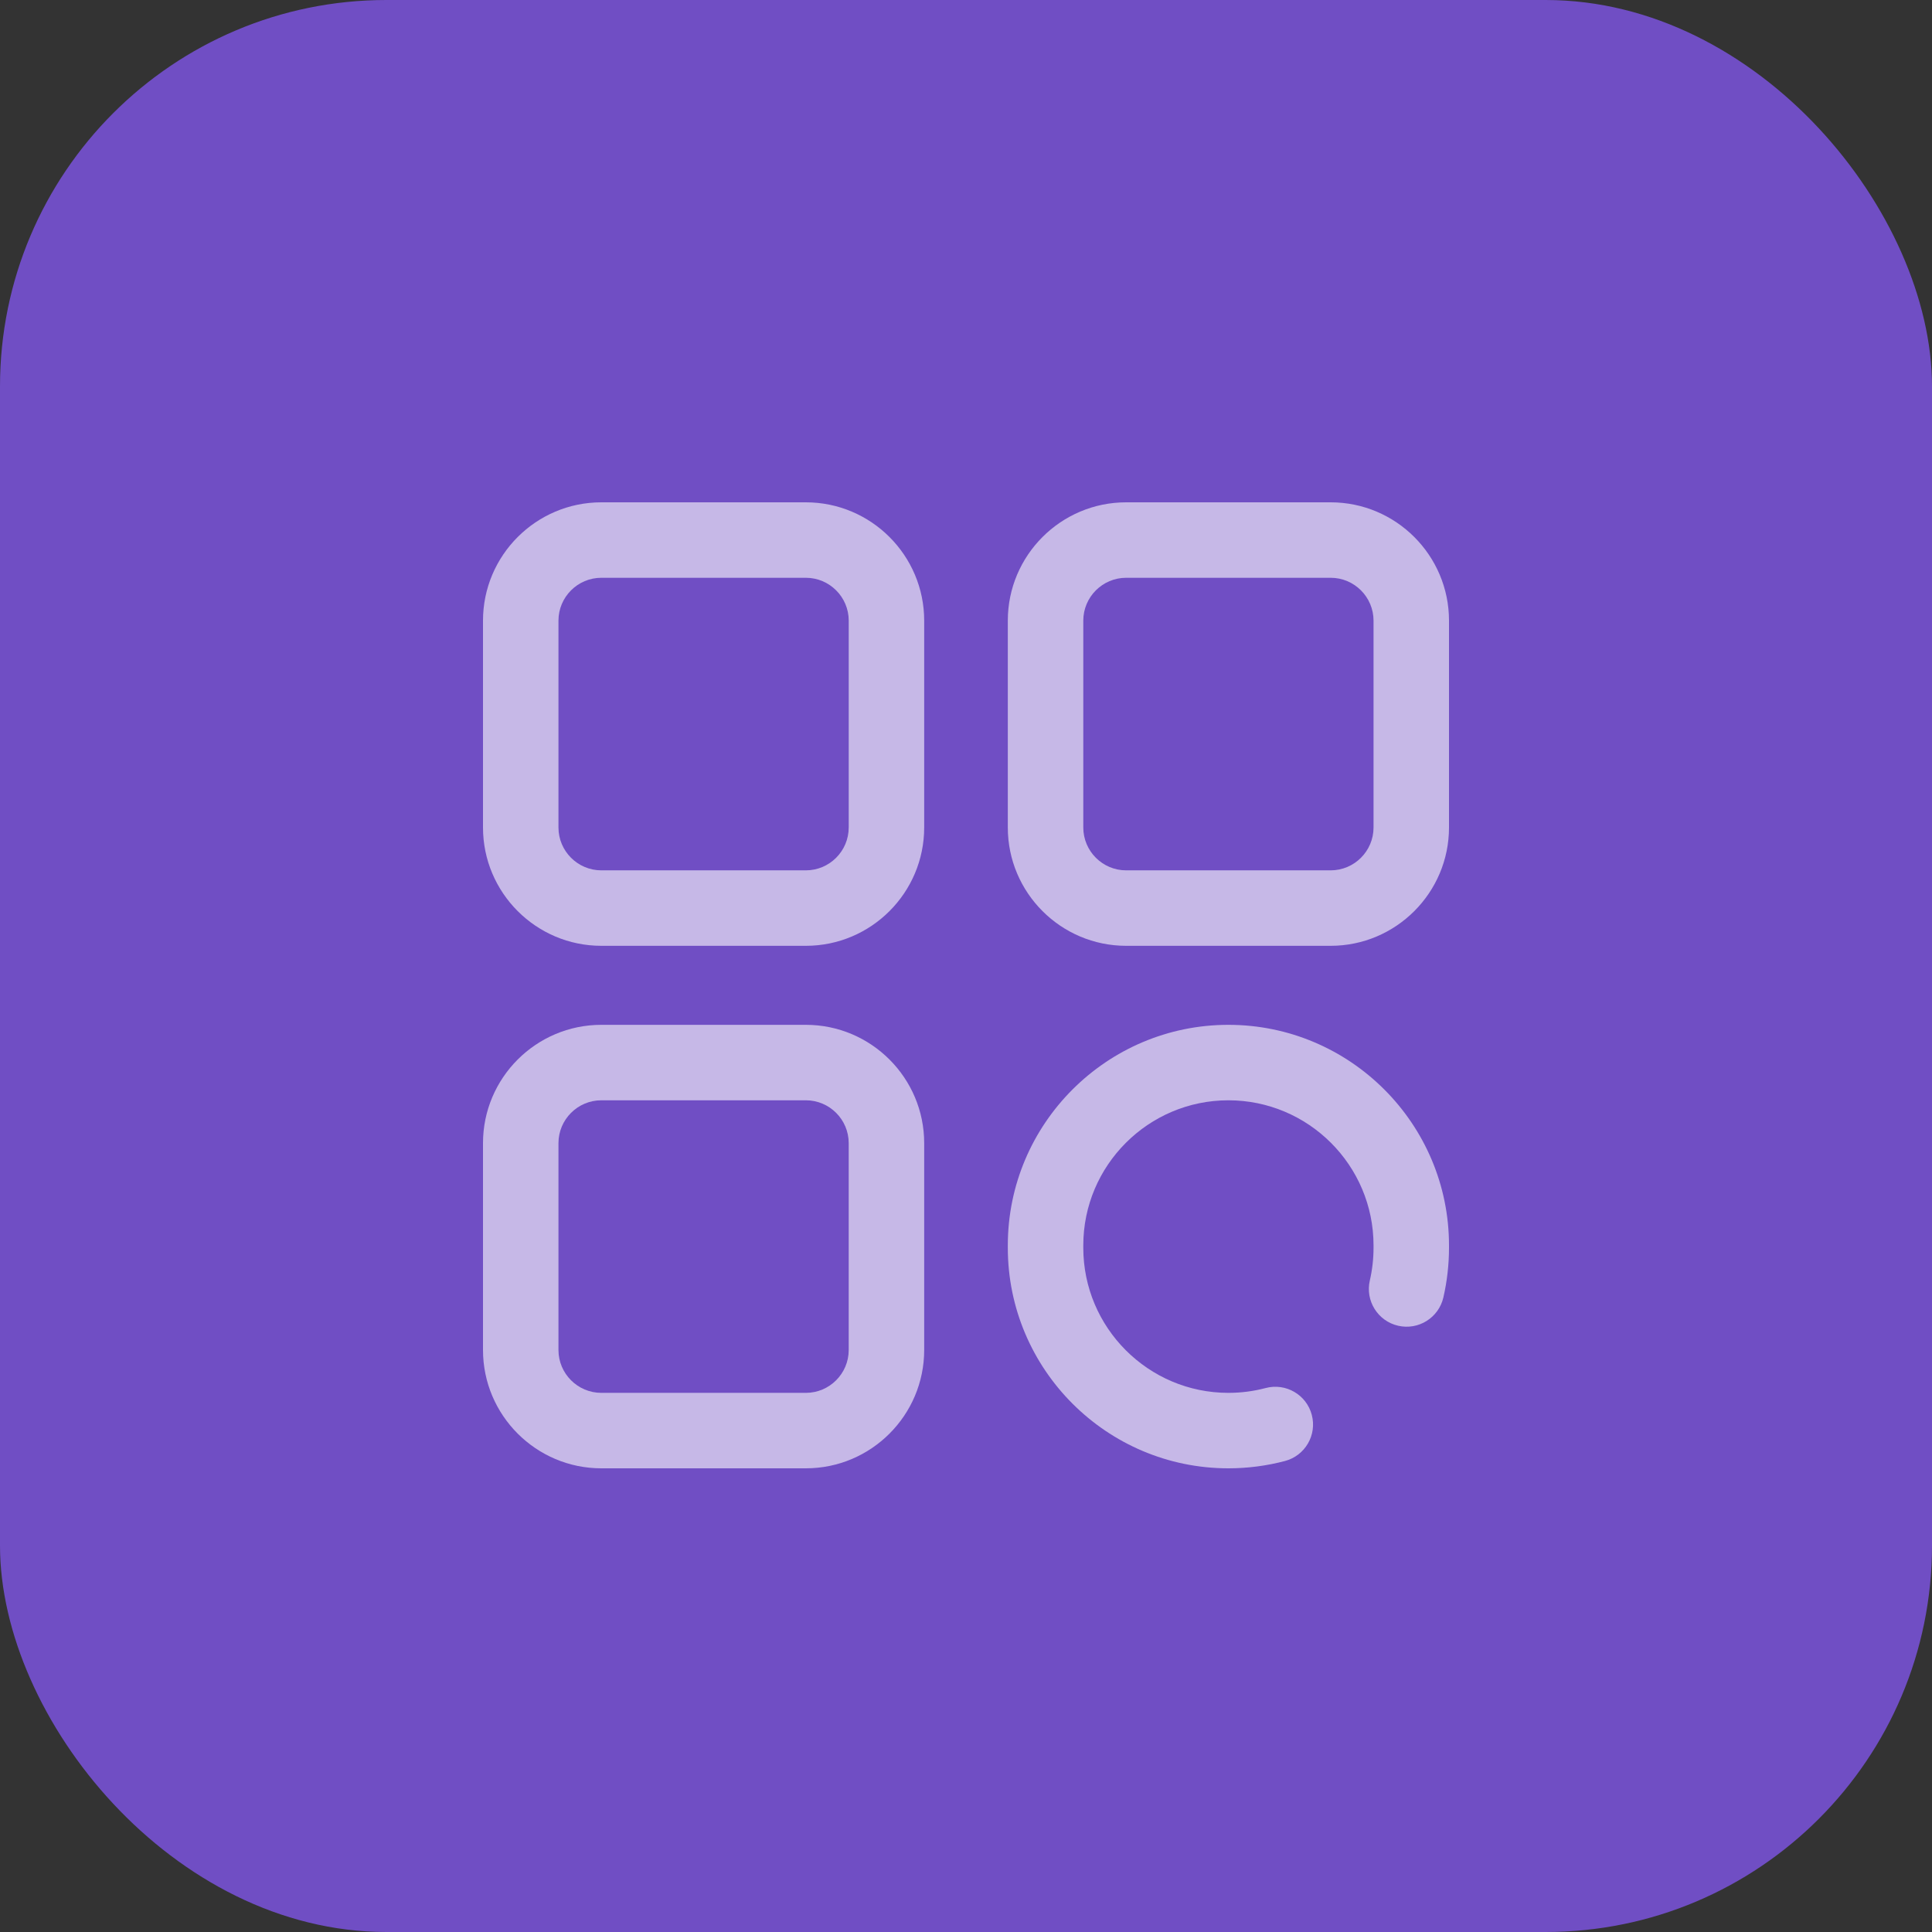<svg width="100" height="100" viewBox="0 0 100 100" fill="none" xmlns="http://www.w3.org/2000/svg">
<rect x="0" y="0" width="100" height="100" fill="#333333" stroke="none"/>
<rect width="100" height="100" rx="20" fill="#704EC4"/>
<g clip-path="url(#clip0_11_120)">
<path d="M41.711 53.045H31.125C27.748 53.045 25 55.793 25 59.17V69.875C25 73.252 27.748 76 31.125 76H41.711C45.088 76 47.836 73.252 47.836 69.875V59.17C47.836 55.793 45.088 53.045 41.711 53.045ZM43.929 69.875C43.929 71.098 42.934 72.094 41.711 72.094H31.125C29.902 72.094 28.906 71.098 28.906 69.875V59.17C28.906 57.947 29.902 56.951 31.125 56.951H41.711C42.934 56.951 43.929 57.947 43.929 59.17L43.929 69.875Z" fill="white" fill-opacity="0.6"/>
<path d="M68.875 26H58.289C54.912 26 52.164 28.748 52.164 32.125V42.83C52.164 46.207 54.912 48.955 58.289 48.955H68.875C72.252 48.955 75 46.207 75 42.83V32.125C75 28.748 72.252 26 68.875 26ZM71.094 42.83C71.094 44.053 70.098 45.049 68.875 45.049H58.289C57.066 45.049 56.071 44.053 56.071 42.83V32.125C56.071 30.902 57.066 29.906 58.289 29.906H68.875C70.098 29.906 71.094 30.902 71.094 32.125V42.83Z" fill="white" fill-opacity="0.6"/>
<path d="M41.71 26H31.125C27.748 26 25 28.748 25 32.125V42.83C25 46.207 27.748 48.955 31.125 48.955H41.711C45.088 48.955 47.836 46.207 47.836 42.83V32.125C47.836 28.748 45.088 26 41.71 26ZM43.929 42.83C43.929 44.053 42.934 45.049 41.71 45.049H31.125C29.902 45.049 28.906 44.053 28.906 42.83V32.125C28.906 30.902 29.902 29.906 31.125 29.906H41.711C42.934 29.906 43.93 30.902 43.93 32.125V42.83H43.929Z" fill="white" fill-opacity="0.6"/>
<path d="M63.582 53.045C57.286 53.045 52.164 58.167 52.164 64.463V64.582C52.164 70.878 57.286 76 63.582 76C64.574 76 65.559 75.872 66.51 75.621C67.553 75.345 68.174 74.276 67.898 73.233C67.623 72.19 66.553 71.569 65.511 71.844C64.885 72.01 64.237 72.094 63.582 72.094C59.44 72.094 56.071 68.724 56.071 64.582V64.463C56.071 60.321 59.44 56.951 63.582 56.951C67.724 56.951 71.094 60.321 71.094 64.463V64.582C71.094 65.155 71.029 65.726 70.902 66.278C70.66 67.329 71.315 68.378 72.367 68.62C73.418 68.862 74.466 68.207 74.709 67.155C74.902 66.316 75 65.45 75 64.582V64.463C75 58.167 69.878 53.045 63.582 53.045Z" fill="white" fill-opacity="0.6"/>
</g>
<defs>
<clipPath id="clip0_11_120">
<rect width="50" height="50" fill="white" transform="translate(25 26)"/>
</clipPath>
</defs>
</svg>
